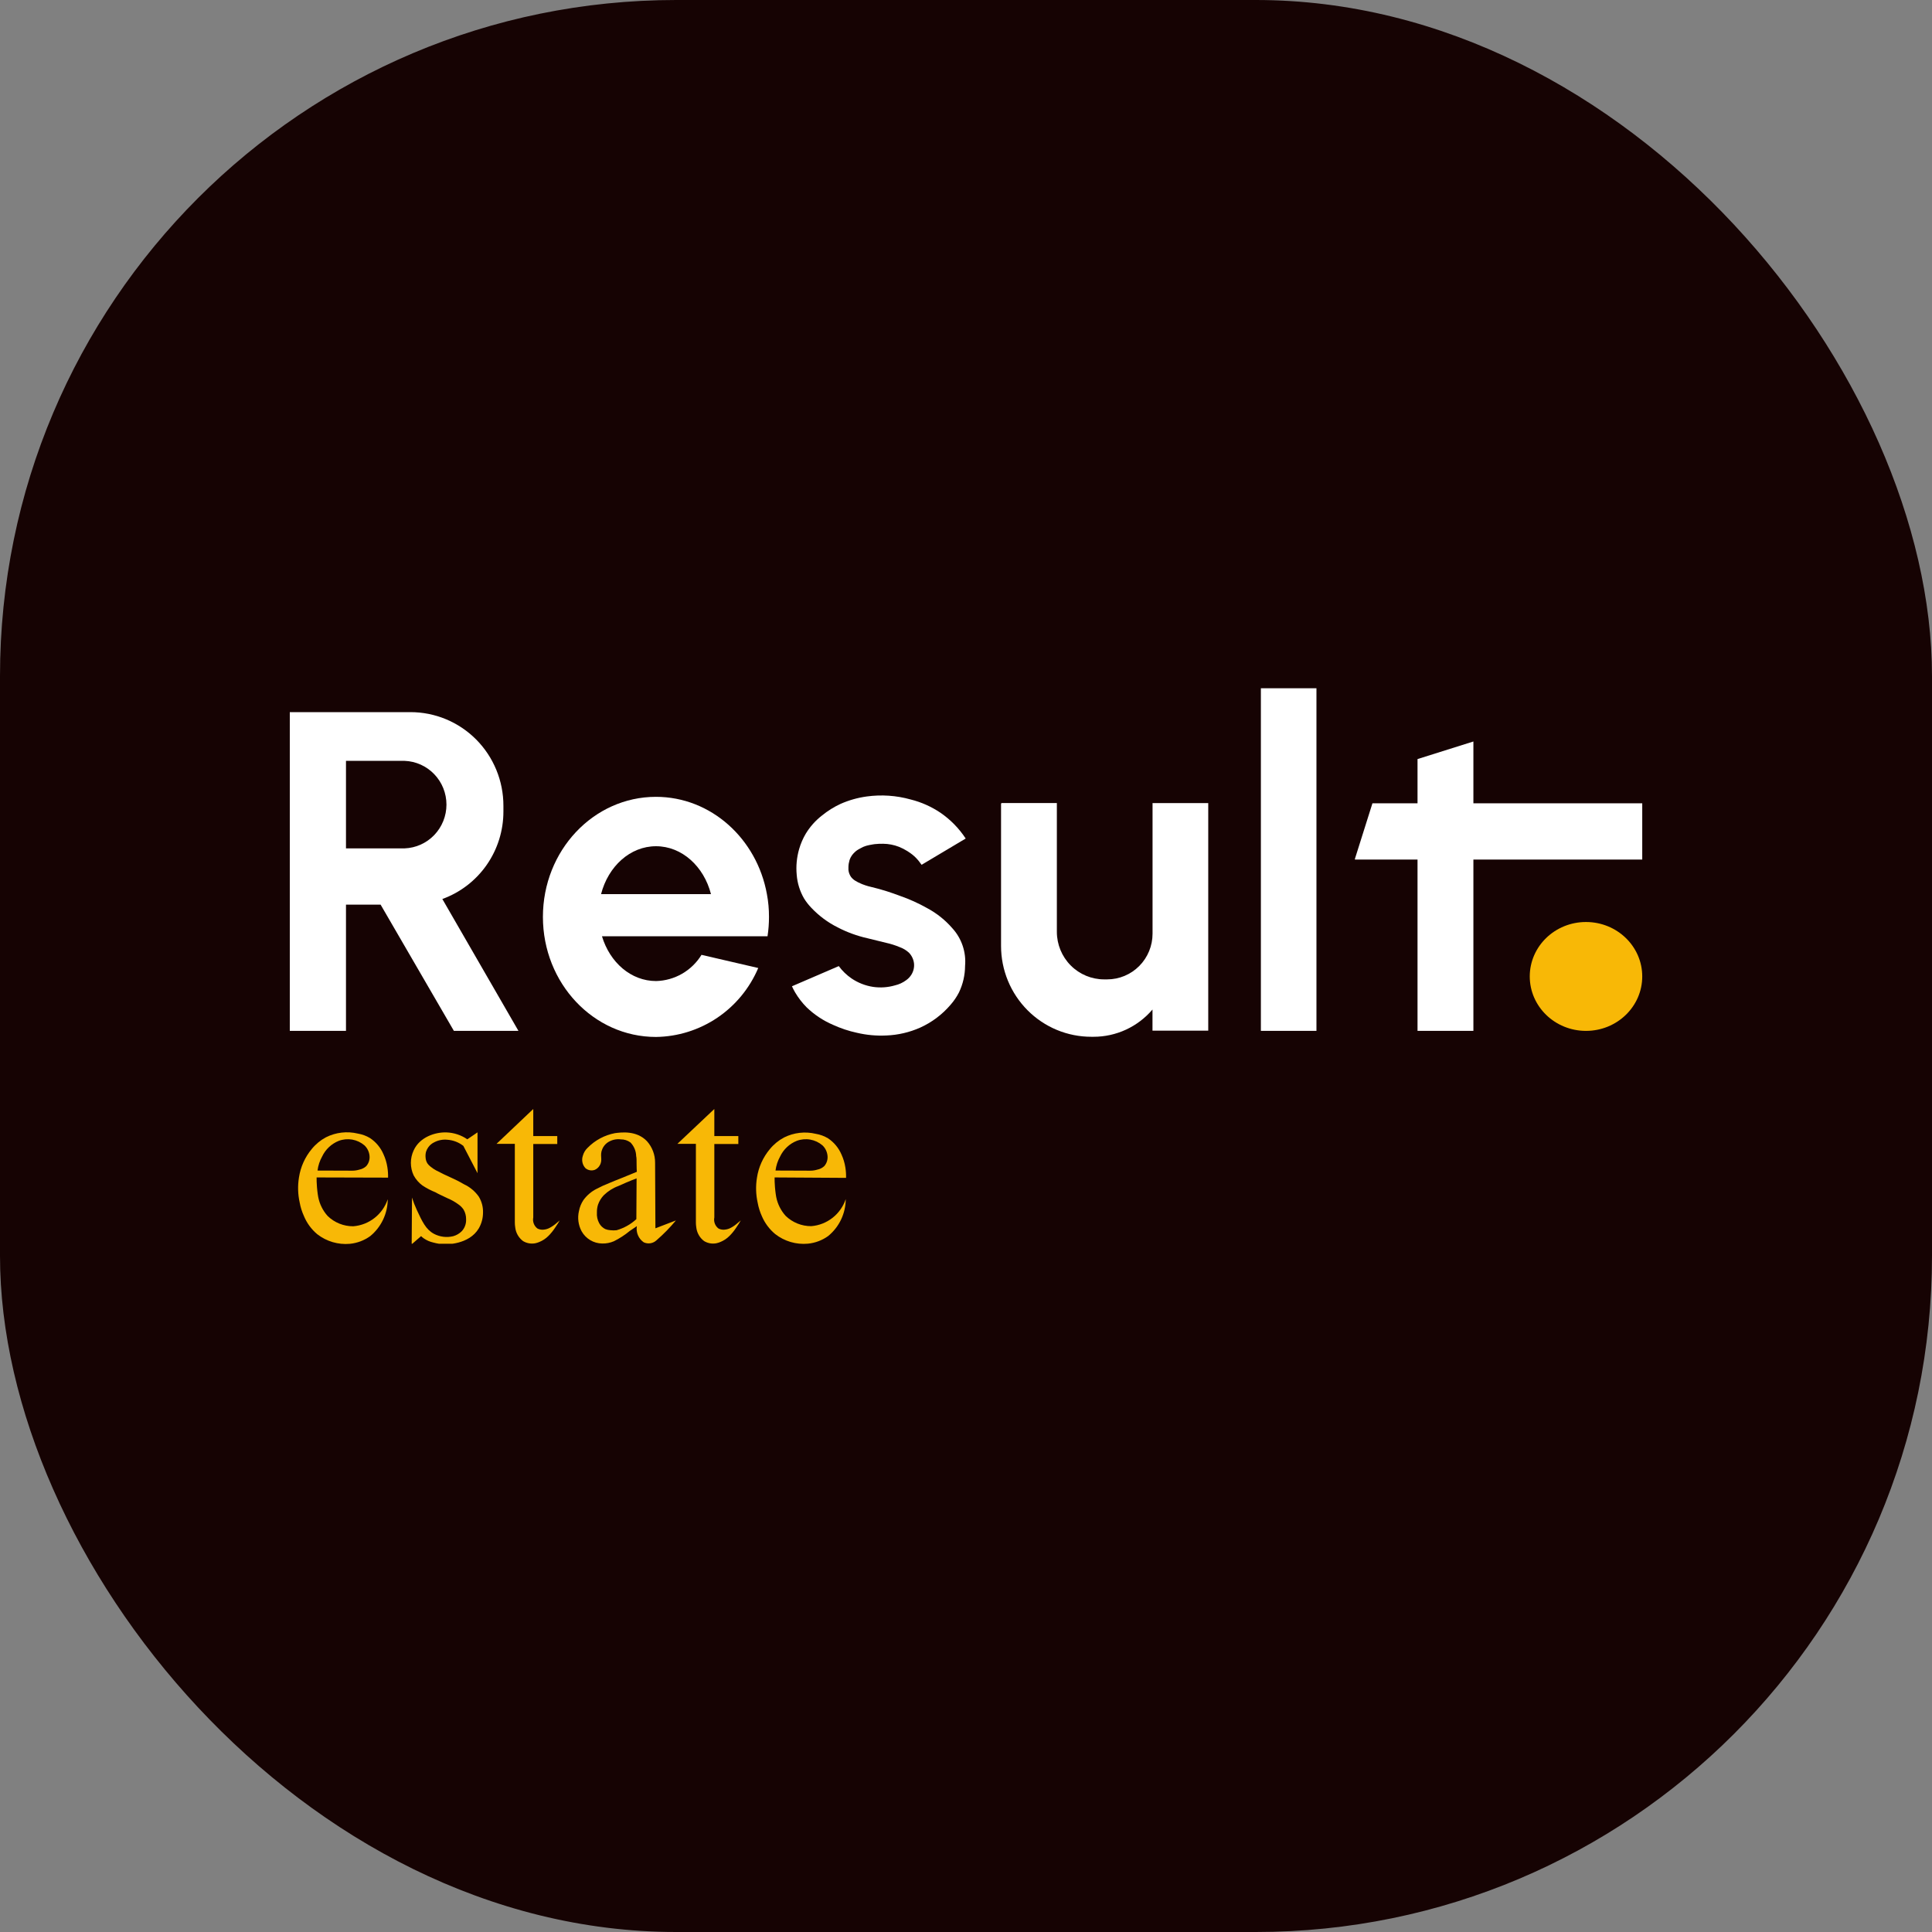 <svg xmlns="http://www.w3.org/2000/svg" version="1.1" xmlns:xlink="http://www.w3.org/1999/xlink" width="1000" height="1000"><rect width="100%" height="100%" fill="#808080" stroke="none"/><style>
    #light-icon {
      display: inline;
    }
    #dark-icon {
      display: none;
    }

    @media (prefers-color-scheme: dark) {
      #light-icon {
        display: none;
      }
      #dark-icon {
        display: inline;
      }
    }
  </style><g id="light-icon"><svg xmlns="http://www.w3.org/2000/svg" version="1.1" xmlns:xlink="http://www.w3.org/1999/xlink" width="1000" height="1000"><g clip-path="url(#SvgjsClipPath1016)"><rect width="1000" height="1000" fill="#160303"></rect><g transform="matrix(7.778,0,0,7.778,150,352.222)"><svg xmlns="http://www.w3.org/2000/svg" version="1.1" xmlns:xlink="http://www.w3.org/1999/xlink" width="90" height="38"><svg width="90" height="38" viewBox="0 0 90 38" fill="none" xmlns="http://www.w3.org/2000/svg">
<g clip-path="url(#clip0_127_1937)">
<path d="M90 8.172V11.917H78.764V23.316H75.046V11.917H70.88V11.868L72.046 8.172H75.046V5.229L78.764 4.059V8.172H90Z" fill="white"></path>
<path d="M10.151 14.541C11.341 14.111 12.371 13.32 13.098 12.279C13.826 11.237 14.216 9.994 14.215 8.72V8.336C14.216 7.517 14.056 6.707 13.745 5.951C13.435 5.195 12.979 4.508 12.405 3.929C11.83 3.351 11.148 2.892 10.398 2.579C9.647 2.266 8.842 2.105 8.03 2.106H0V23.316H3.739V14.917H6.043L10.919 23.316H15.215L10.151 14.541ZM3.739 5.348H7.64C8.388 5.376 9.096 5.695 9.615 6.238C10.135 6.781 10.425 7.506 10.425 8.26C10.425 9.014 10.135 9.739 9.615 10.282C9.096 10.825 8.388 11.144 7.64 11.172H3.739V5.348Z" fill="white"></path>
<path d="M31.791 17.021C31.856 16.595 31.889 16.163 31.888 15.732C31.89 15.224 31.844 14.717 31.75 14.217C31.084 10.534 28.032 7.742 24.366 7.742C20.209 7.742 16.844 11.319 16.844 15.732C16.844 20.144 20.209 23.721 24.366 23.721C25.82 23.703 27.237 23.259 28.446 22.445C29.654 21.63 30.602 20.48 31.173 19.133L27.398 18.257C27.078 18.778 26.633 19.21 26.105 19.515C25.578 19.819 24.983 19.986 24.374 20.001C22.712 20.001 21.302 18.773 20.774 17.021H31.791ZM20.713 14.217C21.188 12.371 22.647 11.029 24.37 11.029C26.093 11.029 27.556 12.371 28.028 14.217H20.713Z" fill="white"></path>
<path d="M42.044 12.265L44.978 10.517C44.534 9.839 43.962 9.255 43.295 8.798C42.691 8.392 42.021 8.094 41.316 7.918C40.366 7.652 39.372 7.584 38.394 7.718C37.792 7.8 37.204 7.966 36.647 8.213C36.211 8.415 35.802 8.671 35.428 8.974C34.99 9.312 34.618 9.728 34.331 10.202C34.145 10.52 33.998 10.859 33.896 11.213C33.734 11.771 33.679 12.354 33.733 12.932C33.776 13.486 33.943 14.024 34.221 14.504C34.361 14.729 34.525 14.939 34.709 15.13C35.212 15.661 35.803 16.1 36.456 16.428C37.078 16.751 37.739 16.993 38.423 17.148C38.829 17.25 39.256 17.357 39.674 17.455C39.98 17.522 40.279 17.616 40.569 17.737C40.801 17.817 41.016 17.944 41.198 18.11C41.382 18.298 41.5 18.541 41.536 18.802C41.569 19.067 41.511 19.335 41.373 19.563C41.283 19.711 41.164 19.839 41.024 19.939C40.801 20.106 40.546 20.225 40.276 20.287C39.804 20.426 39.308 20.46 38.821 20.39C38.304 20.312 37.812 20.119 37.378 19.825C37.053 19.602 36.767 19.325 36.533 19.006L33.416 20.349C33.48 20.489 33.55 20.625 33.628 20.758C33.839 21.115 34.093 21.445 34.383 21.74C34.899 22.239 35.501 22.639 36.159 22.919C36.665 23.15 37.193 23.326 37.736 23.443C38.38 23.595 39.042 23.656 39.703 23.623C40.475 23.593 41.235 23.416 41.942 23.103C42.723 22.752 43.417 22.23 43.974 21.577C44.193 21.328 44.38 21.053 44.531 20.758C44.795 20.208 44.934 19.605 44.937 18.994C44.977 18.54 44.922 18.083 44.777 17.652C44.631 17.22 44.398 16.824 44.092 16.489C43.62 15.943 43.052 15.49 42.417 15.15C41.839 14.824 41.232 14.55 40.605 14.332C40.605 14.332 39.89 14.058 39.244 13.882L38.963 13.808L38.492 13.689C38.337 13.644 38.256 13.616 38.216 13.599C38.138 13.574 38.062 13.544 37.988 13.509C37.864 13.458 37.744 13.396 37.63 13.325C37.521 13.259 37.424 13.173 37.346 13.071C37.25 12.933 37.191 12.772 37.175 12.605C37.172 12.539 37.172 12.474 37.175 12.408C37.177 12.331 37.183 12.255 37.196 12.179C37.209 12.103 37.227 12.028 37.248 11.954C37.271 11.888 37.298 11.823 37.33 11.761C37.358 11.71 37.389 11.661 37.423 11.614C37.45 11.577 37.48 11.541 37.513 11.508C37.513 11.508 37.537 11.479 37.541 11.479C37.575 11.441 37.611 11.405 37.651 11.373C37.712 11.322 37.777 11.277 37.846 11.238C37.919 11.193 37.98 11.164 38.012 11.148L38.147 11.078L38.309 11.017L38.407 10.988L38.565 10.951C38.732 10.914 38.91 10.894 38.919 10.89C39.108 10.87 39.297 10.861 39.487 10.865C39.845 10.869 40.198 10.937 40.532 11.066C40.73 11.145 40.92 11.242 41.101 11.356C41.206 11.422 41.28 11.475 41.296 11.487C41.478 11.614 41.644 11.764 41.788 11.933C41.848 12.001 41.903 12.072 41.954 12.146L42.044 12.265Z" fill="white"></path>
<path d="M61.119 8.16V23.304H57.409V21.896C56.924 22.465 56.322 22.922 55.645 23.235C54.968 23.548 54.232 23.71 53.487 23.709H53.341C52.552 23.71 51.771 23.555 51.042 23.252C50.313 22.949 49.651 22.504 49.093 21.943C48.535 21.382 48.092 20.716 47.789 19.982C47.487 19.249 47.331 18.462 47.331 17.668V8.213C47.331 8.198 47.337 8.183 47.347 8.173C47.358 8.162 47.372 8.156 47.388 8.156H51.045V16.727C51.046 17.566 51.378 18.371 51.968 18.964C52.557 19.557 53.357 19.89 54.19 19.89H54.393C55.194 19.89 55.962 19.57 56.528 19C57.095 18.43 57.413 17.656 57.413 16.849V8.16H61.119Z" fill="white"></path>
<path d="M68.32 0.518H64.622V23.316H68.32V0.518Z" fill="white"></path>
<path d="M86.257 23.317C88.324 23.317 90 21.695 90 19.694C90 17.694 88.324 16.072 86.257 16.072C84.19 16.072 82.515 17.694 82.515 19.694C82.515 21.695 84.19 23.317 86.257 23.317Z" fill="#F8B806"></path>
<path d="M1.784 33.07C1.784 33.23 1.784 33.455 1.808 33.717C1.808 33.746 1.845 34.126 1.89 34.368C1.981 34.841 2.198 35.279 2.52 35.637C2.977 36.079 3.588 36.324 4.222 36.32C4.738 36.279 5.231 36.087 5.639 35.767C6.047 35.447 6.353 35.013 6.518 34.519C6.516 34.99 6.41 35.454 6.208 35.879C6.007 36.303 5.714 36.678 5.352 36.975C4.954 37.263 4.487 37.439 3.999 37.487C3.218 37.558 2.44 37.328 1.821 36.844C1.435 36.519 1.132 36.104 0.939 35.637C0.809 35.351 0.714 35.05 0.658 34.74C0.536 34.192 0.519 33.625 0.61 33.07C0.716 32.372 1.011 31.716 1.463 31.175C1.723 30.856 2.044 30.591 2.406 30.398C3.063 30.068 3.813 29.981 4.527 30.152C4.814 30.199 5.09 30.3 5.34 30.451C5.735 30.714 6.046 31.088 6.234 31.527C6.361 31.803 6.448 32.095 6.494 32.395C6.53 32.622 6.545 32.852 6.539 33.083L1.784 33.07ZM4.161 32.62C4.32 32.62 4.477 32.596 4.629 32.55C4.798 32.517 4.956 32.438 5.084 32.321C5.17 32.225 5.234 32.111 5.271 31.987C5.309 31.864 5.32 31.733 5.303 31.605C5.273 31.348 5.154 31.11 4.966 30.934C4.733 30.736 4.453 30.604 4.153 30.551C3.853 30.499 3.544 30.528 3.259 30.635C2.772 30.83 2.376 31.202 2.15 31.679C1.99 31.967 1.886 32.284 1.845 32.612L4.161 32.62Z" fill="#F8B806"></path>
<path d="M32.262 33.07C32.262 33.23 32.262 33.455 32.286 33.717C32.286 33.745 32.323 34.126 32.368 34.367C32.46 34.837 32.678 35.273 32.998 35.628C33.455 36.07 34.066 36.316 34.7 36.312C35.216 36.271 35.709 36.078 36.117 35.758C36.525 35.438 36.831 35.004 36.996 34.511C36.994 34.981 36.888 35.446 36.687 35.87C36.485 36.295 36.192 36.669 35.83 36.967C35.432 37.254 34.965 37.431 34.477 37.478C33.696 37.55 32.918 37.32 32.299 36.836C31.916 36.517 31.614 36.112 31.417 35.653C31.287 35.367 31.192 35.066 31.136 34.756C31.014 34.208 30.997 33.641 31.088 33.086C31.194 32.388 31.489 31.732 31.941 31.191C32.201 30.872 32.522 30.607 32.884 30.414C33.541 30.084 34.291 29.997 35.005 30.168C35.292 30.215 35.568 30.317 35.818 30.467C36.214 30.73 36.524 31.105 36.712 31.543C36.839 31.819 36.926 32.111 36.972 32.411C37.008 32.638 37.023 32.868 37.017 33.099L32.262 33.07ZM34.639 32.62C34.798 32.62 34.955 32.596 35.107 32.55C35.276 32.517 35.434 32.438 35.562 32.321C35.648 32.225 35.712 32.111 35.749 31.987C35.787 31.863 35.798 31.733 35.781 31.605C35.751 31.348 35.632 31.11 35.444 30.933C35.211 30.735 34.931 30.604 34.631 30.551C34.331 30.498 34.022 30.527 33.737 30.635C33.25 30.829 32.854 31.202 32.628 31.678C32.468 31.967 32.364 32.284 32.323 32.611L34.639 32.62Z" fill="#F8B806"></path>
<path d="M8.132 34.408C8.22 34.688 8.326 34.961 8.449 35.227C8.818 36.017 9.054 36.533 9.595 36.823C9.99 37.031 10.446 37.086 10.879 36.979C11.091 36.92 11.284 36.807 11.44 36.651C11.535 36.551 11.609 36.433 11.659 36.303C11.715 36.159 11.74 36.004 11.732 35.849C11.735 35.628 11.679 35.41 11.569 35.219C11.475 35.074 11.352 34.95 11.208 34.855C10.998 34.7 10.77 34.571 10.529 34.47C10.123 34.273 9.879 34.171 9.696 34.06C9.392 33.939 9.101 33.787 8.827 33.606C8.584 33.427 8.384 33.197 8.241 32.931C8.12 32.672 8.057 32.389 8.057 32.102C8.057 31.815 8.12 31.532 8.241 31.273C8.648 30.373 9.692 30.045 10.432 30.074C10.926 30.092 11.405 30.251 11.813 30.532L12.492 30.07V32.788L11.549 30.97C11.241 30.73 10.869 30.587 10.48 30.561C10.185 30.532 9.887 30.588 9.623 30.725C9.461 30.8 9.322 30.916 9.217 31.06C9.15 31.151 9.1 31.252 9.066 31.359C9.031 31.492 9.021 31.631 9.038 31.768C9.048 31.898 9.088 32.022 9.156 32.133C9.211 32.212 9.278 32.283 9.355 32.342C9.472 32.44 9.598 32.527 9.733 32.599C10.139 32.812 10.375 32.923 10.81 33.119C11.081 33.24 11.346 33.377 11.602 33.529C11.992 33.712 12.328 33.994 12.577 34.347C12.775 34.673 12.873 35.05 12.858 35.432C12.854 35.793 12.757 36.147 12.577 36.459C11.927 37.552 10.407 37.523 10.265 37.519C10.022 37.505 9.781 37.465 9.546 37.401C9.319 37.35 9.103 37.255 8.912 37.122C8.849 37.079 8.791 37.029 8.737 36.975L8.111 37.519L8.132 34.408Z" fill="#F8B806"></path>
<path d="M23.078 32.231C23.078 31.916 23.078 31.761 23.05 31.65C23.042 31.311 22.907 30.988 22.672 30.745C22.487 30.608 22.263 30.535 22.034 30.537C21.711 30.494 21.384 30.576 21.119 30.766C20.979 30.872 20.868 31.013 20.798 31.175C20.603 31.613 20.847 31.879 20.632 32.256C20.558 32.393 20.441 32.501 20.299 32.563C20.192 32.602 20.077 32.612 19.965 32.591C19.854 32.57 19.75 32.52 19.665 32.444C19.567 32.335 19.5 32.201 19.472 32.057C19.443 31.913 19.454 31.764 19.502 31.625C19.555 31.429 19.66 31.25 19.807 31.11C20.302 30.6 20.94 30.256 21.636 30.123C22.042 30.07 23.074 29.927 23.769 30.659C24.123 31.055 24.316 31.571 24.309 32.104L24.33 36.455L25.695 35.931C25.304 36.404 24.874 36.843 24.411 37.245C24.299 37.352 24.157 37.423 24.004 37.449C23.851 37.474 23.694 37.453 23.554 37.388C23.384 37.271 23.25 37.108 23.169 36.917C23.087 36.727 23.062 36.517 23.094 36.312C22.989 36.382 22.822 36.492 22.623 36.631C22.299 36.899 21.946 37.128 21.57 37.315C21.322 37.423 21.053 37.474 20.782 37.466C20.503 37.462 20.23 37.385 19.991 37.241C19.751 37.097 19.553 36.893 19.417 36.648C19.198 36.238 19.136 35.762 19.242 35.309C19.291 35.047 19.392 34.798 19.539 34.577C19.771 34.257 20.076 33.998 20.429 33.823C20.693 33.685 20.964 33.56 21.241 33.451C21.575 33.308 21.729 33.25 22.099 33.103C22.334 33.009 22.68 32.866 23.094 32.694C23.082 32.575 23.082 32.419 23.078 32.231ZM23.078 33.132C22.582 33.32 22.176 33.5 21.859 33.643C21.497 33.777 21.168 33.986 20.892 34.257C20.722 34.436 20.591 34.65 20.51 34.883C20.457 35.054 20.433 35.233 20.437 35.411C20.42 35.657 20.473 35.903 20.591 36.12C20.684 36.288 20.826 36.424 20.997 36.508C21.108 36.551 21.225 36.576 21.343 36.582C21.478 36.598 21.614 36.598 21.749 36.582C22.238 36.443 22.688 36.191 23.062 35.845L23.078 33.132Z" fill="#F8B806"></path>
<path d="M16.202 28.515V30.316H17.799V30.844H16.202V35.731C16.174 35.868 16.185 36.011 16.235 36.142C16.285 36.274 16.371 36.388 16.483 36.471C16.627 36.544 16.791 36.567 16.95 36.537C17.072 36.52 17.191 36.481 17.299 36.422C17.471 36.33 17.63 36.217 17.775 36.087L17.962 35.931C17.889 36.058 17.783 36.234 17.641 36.435C17.515 36.625 17.371 36.802 17.21 36.963C17.033 37.141 16.821 37.28 16.588 37.372C16.507 37.406 16.423 37.432 16.336 37.45C16.057 37.504 15.768 37.453 15.524 37.306C15.377 37.197 15.254 37.058 15.164 36.898C15.073 36.738 15.018 36.56 14.999 36.377C14.983 36.276 14.975 36.173 14.975 36.07V30.835H13.756L16.202 28.515Z" fill="#F8B806"></path>
<path d="M28.251 28.515V30.316H29.848V30.844H28.251V35.731C28.223 35.868 28.234 36.011 28.284 36.142C28.334 36.274 28.42 36.388 28.532 36.471C28.676 36.544 28.84 36.567 28.999 36.537C29.121 36.52 29.24 36.481 29.349 36.422C29.519 36.331 29.677 36.218 29.82 36.087L30.011 35.931C29.938 36.058 29.832 36.234 29.69 36.435C29.565 36.625 29.42 36.802 29.259 36.963C29.082 37.141 28.87 37.28 28.637 37.372C28.556 37.406 28.471 37.432 28.385 37.45C28.106 37.504 27.817 37.453 27.573 37.306C27.426 37.197 27.303 37.058 27.213 36.898C27.123 36.738 27.067 36.56 27.048 36.377C27.032 36.276 27.024 36.173 27.024 36.07V30.835H25.793L28.251 28.515Z" fill="#F8B806"></path>
</g>
<defs>
<clipPath id="clip0_127_1937">
<rect width="90" height="36.964" fill="white" transform="translate(0 0.518)"></rect>
</clipPath>
<clipPath id="SvgjsClipPath1016"><rect width="1000" height="1000" x="0" y="0" rx="350" ry="350"></rect></clipPath></defs>
</svg></svg></g></g></svg></g><g id="dark-icon"><svg xmlns="http://www.w3.org/2000/svg" version="1.1" xmlns:xlink="http://www.w3.org/1999/xlink" width="1000" height="1000"><g clip-path="url(#SvgjsClipPath1017)"><rect width="1000" height="1000" fill="#100303"></rect><g transform="matrix(7.778,0,0,7.778,150,352.222)"><svg xmlns="http://www.w3.org/2000/svg" version="1.1" xmlns:xlink="http://www.w3.org/1999/xlink" width="90" height="38"><svg width="90" height="38" viewBox="0 0 90 38" fill="none" xmlns="http://www.w3.org/2000/svg">
<g clip-path="url(#clip0_127_1937)">
<path d="M90 8.172V11.917H78.764V23.316H75.046V11.917H70.88V11.868L72.046 8.172H75.046V5.229L78.764 4.059V8.172H90Z" fill="white"></path>
<path d="M10.151 14.541C11.341 14.111 12.371 13.32 13.098 12.279C13.826 11.237 14.216 9.994 14.215 8.72V8.336C14.216 7.517 14.056 6.707 13.745 5.951C13.435 5.195 12.979 4.508 12.405 3.929C11.83 3.351 11.148 2.892 10.398 2.579C9.647 2.266 8.842 2.105 8.03 2.106H0V23.316H3.739V14.917H6.043L10.919 23.316H15.215L10.151 14.541ZM3.739 5.348H7.64C8.388 5.376 9.096 5.695 9.615 6.238C10.135 6.781 10.425 7.506 10.425 8.26C10.425 9.014 10.135 9.739 9.615 10.282C9.096 10.825 8.388 11.144 7.64 11.172H3.739V5.348Z" fill="white"></path>
<path d="M31.791 17.021C31.856 16.595 31.889 16.163 31.888 15.732C31.89 15.224 31.844 14.717 31.75 14.217C31.084 10.534 28.032 7.742 24.366 7.742C20.209 7.742 16.844 11.319 16.844 15.732C16.844 20.144 20.209 23.721 24.366 23.721C25.82 23.703 27.237 23.259 28.446 22.445C29.654 21.63 30.602 20.48 31.173 19.133L27.398 18.257C27.078 18.778 26.633 19.21 26.105 19.515C25.578 19.819 24.983 19.986 24.374 20.001C22.712 20.001 21.302 18.773 20.774 17.021H31.791ZM20.713 14.217C21.188 12.371 22.647 11.029 24.37 11.029C26.093 11.029 27.556 12.371 28.028 14.217H20.713Z" fill="white"></path>
<path d="M42.044 12.265L44.978 10.517C44.534 9.839 43.962 9.255 43.295 8.798C42.691 8.392 42.021 8.094 41.316 7.918C40.366 7.652 39.372 7.584 38.394 7.718C37.792 7.8 37.204 7.966 36.647 8.213C36.211 8.415 35.802 8.671 35.428 8.974C34.99 9.312 34.618 9.728 34.331 10.202C34.145 10.52 33.998 10.859 33.896 11.213C33.734 11.771 33.679 12.354 33.733 12.932C33.776 13.486 33.943 14.024 34.221 14.504C34.361 14.729 34.525 14.939 34.709 15.13C35.212 15.661 35.803 16.1 36.456 16.428C37.078 16.751 37.739 16.993 38.423 17.148C38.829 17.25 39.256 17.357 39.674 17.455C39.98 17.522 40.279 17.616 40.569 17.737C40.801 17.817 41.016 17.944 41.198 18.11C41.382 18.298 41.5 18.541 41.536 18.802C41.569 19.067 41.511 19.335 41.373 19.563C41.283 19.711 41.164 19.839 41.024 19.939C40.801 20.106 40.546 20.225 40.276 20.287C39.804 20.426 39.308 20.46 38.821 20.39C38.304 20.312 37.812 20.119 37.378 19.825C37.053 19.602 36.767 19.325 36.533 19.006L33.416 20.349C33.48 20.489 33.55 20.625 33.628 20.758C33.839 21.115 34.093 21.445 34.383 21.74C34.899 22.239 35.501 22.639 36.159 22.919C36.665 23.15 37.193 23.326 37.736 23.443C38.38 23.595 39.042 23.656 39.703 23.623C40.475 23.593 41.235 23.416 41.942 23.103C42.723 22.752 43.417 22.23 43.974 21.577C44.193 21.328 44.38 21.053 44.531 20.758C44.795 20.208 44.934 19.605 44.937 18.994C44.977 18.54 44.922 18.083 44.777 17.652C44.631 17.22 44.398 16.824 44.092 16.489C43.62 15.943 43.052 15.49 42.417 15.15C41.839 14.824 41.232 14.55 40.605 14.332C40.605 14.332 39.89 14.058 39.244 13.882L38.963 13.808L38.492 13.689C38.337 13.644 38.256 13.616 38.216 13.599C38.138 13.574 38.062 13.544 37.988 13.509C37.864 13.458 37.744 13.396 37.63 13.325C37.521 13.259 37.424 13.173 37.346 13.071C37.25 12.933 37.191 12.772 37.175 12.605C37.172 12.539 37.172 12.474 37.175 12.408C37.177 12.331 37.183 12.255 37.196 12.179C37.209 12.103 37.227 12.028 37.248 11.954C37.271 11.888 37.298 11.823 37.33 11.761C37.358 11.71 37.389 11.661 37.423 11.614C37.45 11.577 37.48 11.541 37.513 11.508C37.513 11.508 37.537 11.479 37.541 11.479C37.575 11.441 37.611 11.405 37.651 11.373C37.712 11.322 37.777 11.277 37.846 11.238C37.919 11.193 37.98 11.164 38.012 11.148L38.147 11.078L38.309 11.017L38.407 10.988L38.565 10.951C38.732 10.914 38.91 10.894 38.919 10.89C39.108 10.87 39.297 10.861 39.487 10.865C39.845 10.869 40.198 10.937 40.532 11.066C40.73 11.145 40.92 11.242 41.101 11.356C41.206 11.422 41.28 11.475 41.296 11.487C41.478 11.614 41.644 11.764 41.788 11.933C41.848 12.001 41.903 12.072 41.954 12.146L42.044 12.265Z" fill="white"></path>
<path d="M61.119 8.16V23.304H57.409V21.896C56.924 22.465 56.322 22.922 55.645 23.235C54.968 23.548 54.232 23.71 53.487 23.709H53.341C52.552 23.71 51.771 23.555 51.042 23.252C50.313 22.949 49.651 22.504 49.093 21.943C48.535 21.382 48.092 20.716 47.789 19.982C47.487 19.249 47.331 18.462 47.331 17.668V8.213C47.331 8.198 47.337 8.183 47.347 8.173C47.358 8.162 47.372 8.156 47.388 8.156H51.045V16.727C51.046 17.566 51.378 18.371 51.968 18.964C52.557 19.557 53.357 19.89 54.19 19.89H54.393C55.194 19.89 55.962 19.57 56.528 19C57.095 18.43 57.413 17.656 57.413 16.849V8.16H61.119Z" fill="white"></path>
<path d="M68.32 0.518H64.622V23.316H68.32V0.518Z" fill="white"></path>
<path d="M86.257 23.317C88.324 23.317 90 21.695 90 19.694C90 17.694 88.324 16.072 86.257 16.072C84.19 16.072 82.515 17.694 82.515 19.694C82.515 21.695 84.19 23.317 86.257 23.317Z" fill="#F8B806"></path>
<path d="M1.784 33.07C1.784 33.23 1.784 33.455 1.808 33.717C1.808 33.746 1.845 34.126 1.89 34.368C1.981 34.841 2.198 35.279 2.52 35.637C2.977 36.079 3.588 36.324 4.222 36.32C4.738 36.279 5.231 36.087 5.639 35.767C6.047 35.447 6.353 35.013 6.518 34.519C6.516 34.99 6.41 35.454 6.208 35.879C6.007 36.303 5.714 36.678 5.352 36.975C4.954 37.263 4.487 37.439 3.999 37.487C3.218 37.558 2.44 37.328 1.821 36.844C1.435 36.519 1.132 36.104 0.939 35.637C0.809 35.351 0.714 35.05 0.658 34.74C0.536 34.192 0.519 33.625 0.61 33.07C0.716 32.372 1.011 31.716 1.463 31.175C1.723 30.856 2.044 30.591 2.406 30.398C3.063 30.068 3.813 29.981 4.527 30.152C4.814 30.199 5.09 30.3 5.34 30.451C5.735 30.714 6.046 31.088 6.234 31.527C6.361 31.803 6.448 32.095 6.494 32.395C6.53 32.622 6.545 32.852 6.539 33.083L1.784 33.07ZM4.161 32.62C4.32 32.62 4.477 32.596 4.629 32.55C4.798 32.517 4.956 32.438 5.084 32.321C5.17 32.225 5.234 32.111 5.271 31.987C5.309 31.864 5.32 31.733 5.303 31.605C5.273 31.348 5.154 31.11 4.966 30.934C4.733 30.736 4.453 30.604 4.153 30.551C3.853 30.499 3.544 30.528 3.259 30.635C2.772 30.83 2.376 31.202 2.15 31.679C1.99 31.967 1.886 32.284 1.845 32.612L4.161 32.62Z" fill="#F8B806"></path>
<path d="M32.262 33.07C32.262 33.23 32.262 33.455 32.286 33.717C32.286 33.745 32.323 34.126 32.368 34.367C32.46 34.837 32.678 35.273 32.998 35.628C33.455 36.07 34.066 36.316 34.7 36.312C35.216 36.271 35.709 36.078 36.117 35.758C36.525 35.438 36.831 35.004 36.996 34.511C36.994 34.981 36.888 35.446 36.687 35.87C36.485 36.295 36.192 36.669 35.83 36.967C35.432 37.254 34.965 37.431 34.477 37.478C33.696 37.55 32.918 37.32 32.299 36.836C31.916 36.517 31.614 36.112 31.417 35.653C31.287 35.367 31.192 35.066 31.136 34.756C31.014 34.208 30.997 33.641 31.088 33.086C31.194 32.388 31.489 31.732 31.941 31.191C32.201 30.872 32.522 30.607 32.884 30.414C33.541 30.084 34.291 29.997 35.005 30.168C35.292 30.215 35.568 30.317 35.818 30.467C36.214 30.73 36.524 31.105 36.712 31.543C36.839 31.819 36.926 32.111 36.972 32.411C37.008 32.638 37.023 32.868 37.017 33.099L32.262 33.07ZM34.639 32.62C34.798 32.62 34.955 32.596 35.107 32.55C35.276 32.517 35.434 32.438 35.562 32.321C35.648 32.225 35.712 32.111 35.749 31.987C35.787 31.863 35.798 31.733 35.781 31.605C35.751 31.348 35.632 31.11 35.444 30.933C35.211 30.735 34.931 30.604 34.631 30.551C34.331 30.498 34.022 30.527 33.737 30.635C33.25 30.829 32.854 31.202 32.628 31.678C32.468 31.967 32.364 32.284 32.323 32.611L34.639 32.62Z" fill="#F8B806"></path>
<path d="M8.132 34.408C8.22 34.688 8.326 34.961 8.449 35.227C8.818 36.017 9.054 36.533 9.595 36.823C9.99 37.031 10.446 37.086 10.879 36.979C11.091 36.92 11.284 36.807 11.44 36.651C11.535 36.551 11.609 36.433 11.659 36.303C11.715 36.159 11.74 36.004 11.732 35.849C11.735 35.628 11.679 35.41 11.569 35.219C11.475 35.074 11.352 34.95 11.208 34.855C10.998 34.7 10.77 34.571 10.529 34.47C10.123 34.273 9.879 34.171 9.696 34.06C9.392 33.939 9.101 33.787 8.827 33.606C8.584 33.427 8.384 33.197 8.241 32.931C8.12 32.672 8.057 32.389 8.057 32.102C8.057 31.815 8.12 31.532 8.241 31.273C8.648 30.373 9.692 30.045 10.432 30.074C10.926 30.092 11.405 30.251 11.813 30.532L12.492 30.07V32.788L11.549 30.97C11.241 30.73 10.869 30.587 10.48 30.561C10.185 30.532 9.887 30.588 9.623 30.725C9.461 30.8 9.322 30.916 9.217 31.06C9.15 31.151 9.1 31.252 9.066 31.359C9.031 31.492 9.021 31.631 9.038 31.768C9.048 31.898 9.088 32.022 9.156 32.133C9.211 32.212 9.278 32.283 9.355 32.342C9.472 32.44 9.598 32.527 9.733 32.599C10.139 32.812 10.375 32.923 10.81 33.119C11.081 33.24 11.346 33.377 11.602 33.529C11.992 33.712 12.328 33.994 12.577 34.347C12.775 34.673 12.873 35.05 12.858 35.432C12.854 35.793 12.757 36.147 12.577 36.459C11.927 37.552 10.407 37.523 10.265 37.519C10.022 37.505 9.781 37.465 9.546 37.401C9.319 37.35 9.103 37.255 8.912 37.122C8.849 37.079 8.791 37.029 8.737 36.975L8.111 37.519L8.132 34.408Z" fill="#F8B806"></path>
<path d="M23.078 32.231C23.078 31.916 23.078 31.761 23.05 31.65C23.042 31.311 22.907 30.988 22.672 30.745C22.487 30.608 22.263 30.535 22.034 30.537C21.711 30.494 21.384 30.576 21.119 30.766C20.979 30.872 20.868 31.013 20.798 31.175C20.603 31.613 20.847 31.879 20.632 32.256C20.558 32.393 20.441 32.501 20.299 32.563C20.192 32.602 20.077 32.612 19.965 32.591C19.854 32.57 19.75 32.52 19.665 32.444C19.567 32.335 19.5 32.201 19.472 32.057C19.443 31.913 19.454 31.764 19.502 31.625C19.555 31.429 19.66 31.25 19.807 31.11C20.302 30.6 20.94 30.256 21.636 30.123C22.042 30.07 23.074 29.927 23.769 30.659C24.123 31.055 24.316 31.571 24.309 32.104L24.33 36.455L25.695 35.931C25.304 36.404 24.874 36.843 24.411 37.245C24.299 37.352 24.157 37.423 24.004 37.449C23.851 37.474 23.694 37.453 23.554 37.388C23.384 37.271 23.25 37.108 23.169 36.917C23.087 36.727 23.062 36.517 23.094 36.312C22.989 36.382 22.822 36.492 22.623 36.631C22.299 36.899 21.946 37.128 21.57 37.315C21.322 37.423 21.053 37.474 20.782 37.466C20.503 37.462 20.23 37.385 19.991 37.241C19.751 37.097 19.553 36.893 19.417 36.648C19.198 36.238 19.136 35.762 19.242 35.309C19.291 35.047 19.392 34.798 19.539 34.577C19.771 34.257 20.076 33.998 20.429 33.823C20.693 33.685 20.964 33.56 21.241 33.451C21.575 33.308 21.729 33.25 22.099 33.103C22.334 33.009 22.68 32.866 23.094 32.694C23.082 32.575 23.082 32.419 23.078 32.231ZM23.078 33.132C22.582 33.32 22.176 33.5 21.859 33.643C21.497 33.777 21.168 33.986 20.892 34.257C20.722 34.436 20.591 34.65 20.51 34.883C20.457 35.054 20.433 35.233 20.437 35.411C20.42 35.657 20.473 35.903 20.591 36.12C20.684 36.288 20.826 36.424 20.997 36.508C21.108 36.551 21.225 36.576 21.343 36.582C21.478 36.598 21.614 36.598 21.749 36.582C22.238 36.443 22.688 36.191 23.062 35.845L23.078 33.132Z" fill="#F8B806"></path>
<path d="M16.202 28.515V30.316H17.799V30.844H16.202V35.731C16.174 35.868 16.185 36.011 16.235 36.142C16.285 36.274 16.371 36.388 16.483 36.471C16.627 36.544 16.791 36.567 16.95 36.537C17.072 36.52 17.191 36.481 17.299 36.422C17.471 36.33 17.63 36.217 17.775 36.087L17.962 35.931C17.889 36.058 17.783 36.234 17.641 36.435C17.515 36.625 17.371 36.802 17.21 36.963C17.033 37.141 16.821 37.28 16.588 37.372C16.507 37.406 16.423 37.432 16.336 37.45C16.057 37.504 15.768 37.453 15.524 37.306C15.377 37.197 15.254 37.058 15.164 36.898C15.073 36.738 15.018 36.56 14.999 36.377C14.983 36.276 14.975 36.173 14.975 36.07V30.835H13.756L16.202 28.515Z" fill="#F8B806"></path>
<path d="M28.251 28.515V30.316H29.848V30.844H28.251V35.731C28.223 35.868 28.234 36.011 28.284 36.142C28.334 36.274 28.42 36.388 28.532 36.471C28.676 36.544 28.84 36.567 28.999 36.537C29.121 36.52 29.24 36.481 29.349 36.422C29.519 36.331 29.677 36.218 29.82 36.087L30.011 35.931C29.938 36.058 29.832 36.234 29.69 36.435C29.565 36.625 29.42 36.802 29.259 36.963C29.082 37.141 28.87 37.28 28.637 37.372C28.556 37.406 28.471 37.432 28.385 37.45C28.106 37.504 27.817 37.453 27.573 37.306C27.426 37.197 27.303 37.058 27.213 36.898C27.123 36.738 27.067 36.56 27.048 36.377C27.032 36.276 27.024 36.173 27.024 36.07V30.835H25.793L28.251 28.515Z" fill="#F8B806"></path>
</g>
<defs>
<clipPath id="clip0_127_1937">
<rect width="90" height="36.964" fill="white" transform="translate(0 0.518)"></rect>
</clipPath>
<clipPath id="SvgjsClipPath1017"><rect width="1000" height="1000" x="0" y="0" rx="350" ry="350"></rect></clipPath></defs>
</svg></svg></g></g></svg></g></svg>